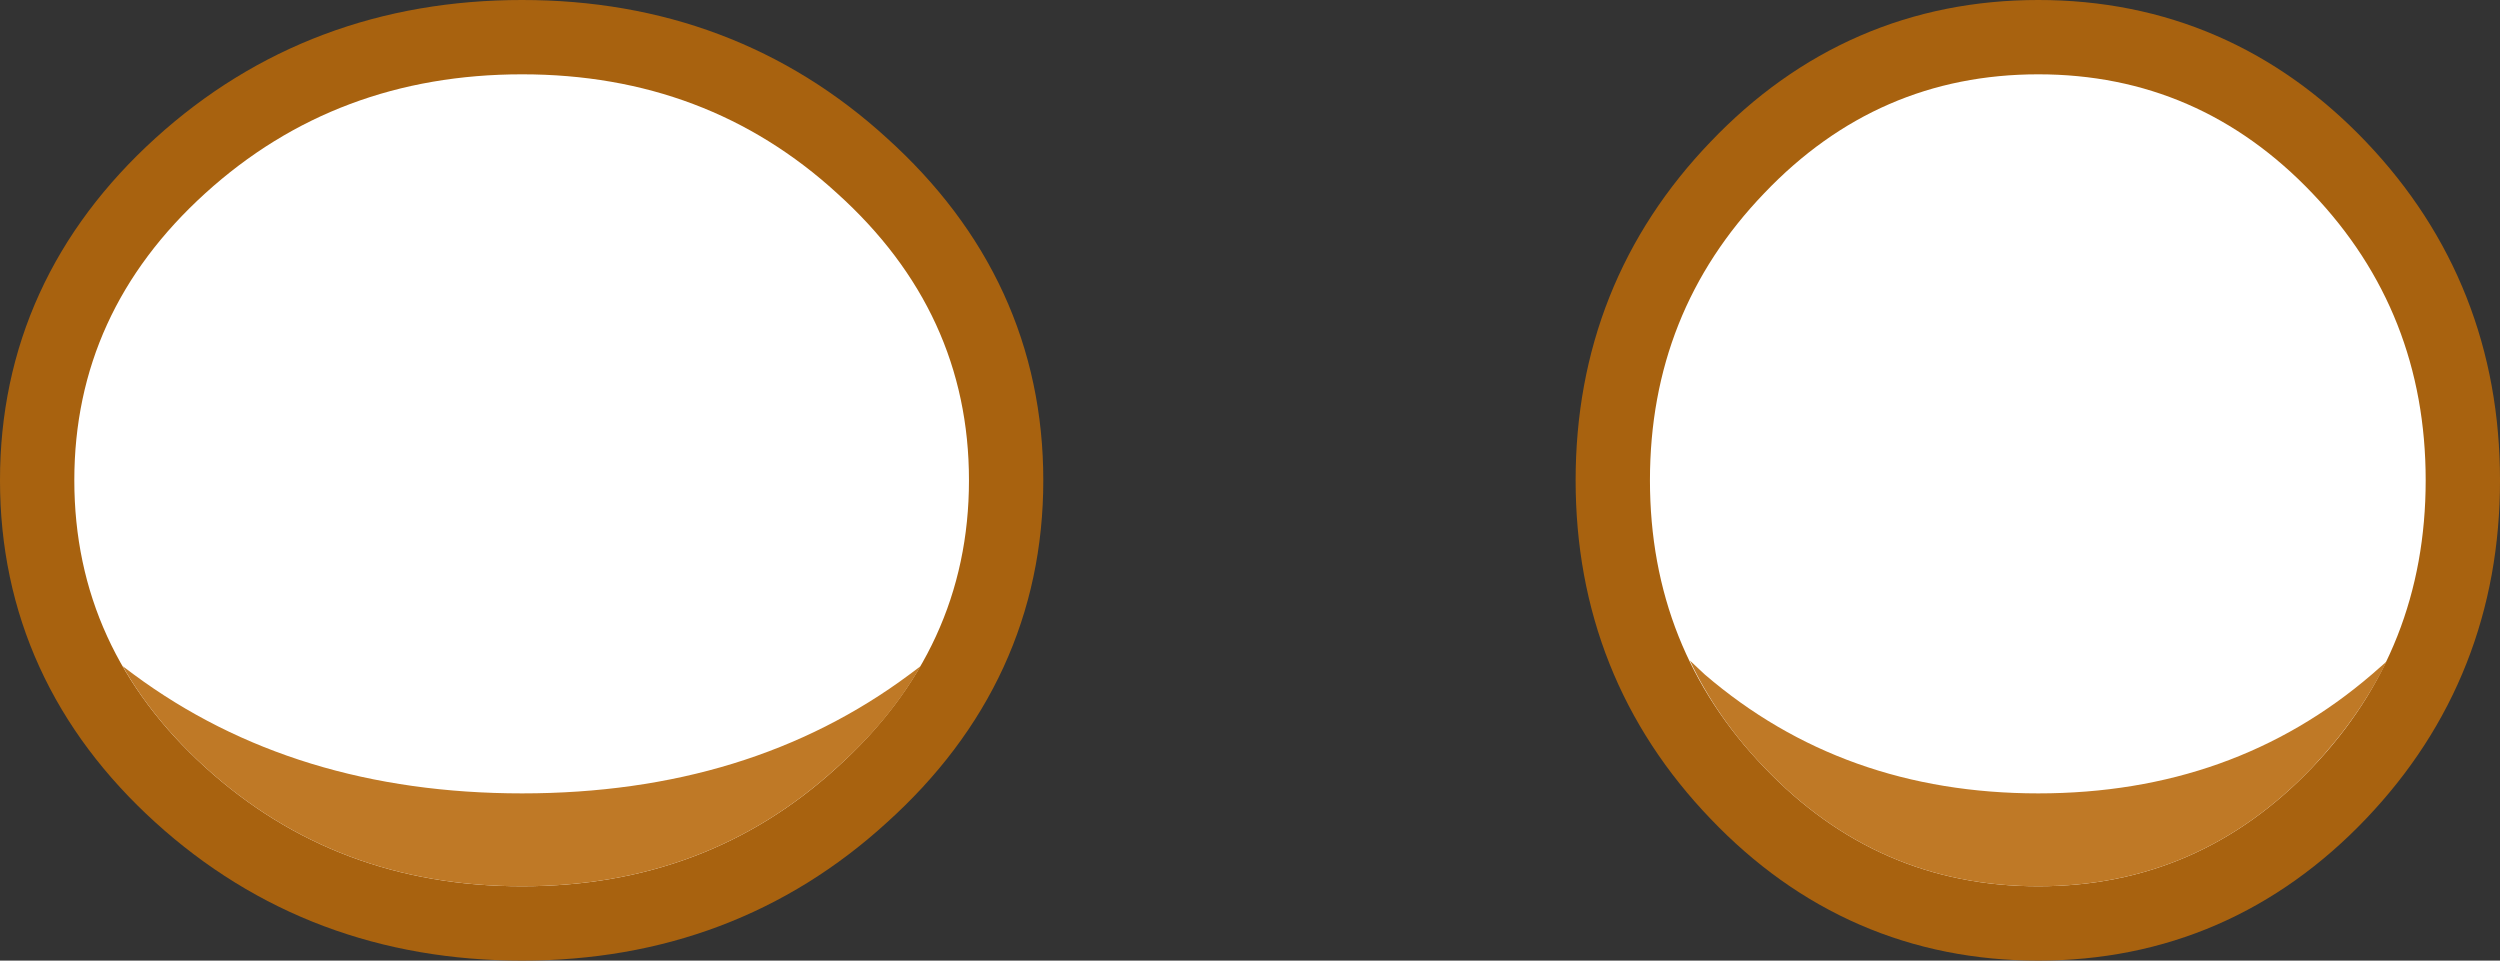 <?xml version="1.0" encoding="UTF-8" standalone="no"?>
<svg xmlns:xlink="http://www.w3.org/1999/xlink" height="51.7px" width="134.55px" xmlns="http://www.w3.org/2000/svg">
  <rect width="100%" height="100%" fill="#333333" stroke="none"/>
  <g transform="matrix(1.0, 0.0, 0.0, 1.0, 114.1, -1.9)">
    <path d="M-61.95 27.75 Q-61.95 36.8 -69.05 43.2 -76.05 49.6 -86.0 49.6 -96.0 49.6 -103.05 43.2 -110.1 36.8 -110.1 27.75 -110.1 18.7 -103.05 12.3 -96.0 5.9 -86.0 5.9 -76.05 5.9 -69.05 12.3 -61.95 18.7 -61.95 27.75" fill="#ffffff" fill-rule="evenodd" stroke="none"/>
    <path d="M-61.95 27.75 Q-61.95 36.8 -69.05 43.2 -76.05 49.6 -86.0 49.6 -96.0 49.6 -103.05 43.2 -110.1 36.8 -110.1 27.75 -110.1 18.7 -103.05 12.3 -96.0 5.9 -86.0 5.9 -76.05 5.9 -69.05 12.3 -61.95 18.7 -61.95 27.75 Z" fill="none" stroke="#a8620f" stroke-linecap="round" stroke-linejoin="round" stroke-width="8.0"/>
    <path d="M-25.3 27.75 Q-25.3 36.8 -19.15 43.2 -13.05 49.6 -4.4 49.6 4.25 49.6 10.35 43.2 16.45 36.8 16.45 27.75 16.45 18.7 10.35 12.3 4.25 5.9 -4.4 5.9 -13.05 5.9 -19.15 12.3 -25.3 18.7 -25.3 27.75" fill="#ffffff" fill-rule="evenodd" stroke="none"/>
    <path d="M-25.3 27.75 Q-25.3 36.8 -19.15 43.2 -13.05 49.6 -4.4 49.6 4.25 49.6 10.35 43.2 16.45 36.8 16.45 27.75 16.45 18.7 10.35 12.3 4.25 5.9 -4.4 5.9 -13.05 5.9 -19.15 12.3 -25.3 18.7 -25.3 27.75 Z" fill="none" stroke="#a8620f" stroke-linecap="round" stroke-linejoin="round" stroke-width="8.0"/>
    <path d="M-61.95 27.75 Q-61.95 36.8 -69.05 43.2 -76.05 49.6 -86.0 49.6 -96.0 49.6 -103.05 43.2 -110.1 36.8 -110.1 27.75 -110.1 18.7 -103.05 12.3 -96.0 5.9 -86.0 5.9 -76.05 5.9 -69.05 12.3 -61.95 18.7 -61.95 27.75" fill="#ffffff" fill-rule="evenodd" stroke="none"/>
    <path d="M-25.3 27.75 Q-25.3 36.8 -19.15 43.2 -13.05 49.6 -4.4 49.6 4.25 49.6 10.35 43.2 16.45 36.8 16.45 27.75 16.45 18.7 10.35 12.3 4.25 5.9 -4.4 5.9 -13.05 5.9 -19.15 12.3 -25.3 18.7 -25.3 27.75" fill="#ffffff" fill-rule="evenodd" stroke="none"/>
    <path d="M-65.15 38.2 L-64.55 37.75 Q-66.25 40.7 -69.05 43.2 -76.05 49.6 -86.0 49.6 -96.0 49.6 -103.05 43.2 -105.85 40.65 -107.5 37.75 L-106.9 38.2 Q-98.25 44.6 -86.0 44.6 -73.75 44.6 -65.15 38.2" fill="#bf7926" fill-rule="evenodd" stroke="none"/>
    <path d="M14.35 37.5 Q12.85 40.55 10.35 43.2 4.25 49.6 -4.4 49.6 -13.05 49.6 -19.15 43.2 -21.7 40.55 -23.15 37.45 L-22.35 38.2 Q-14.9 44.6 -4.4 44.6 6.1 44.6 13.55 38.2 L14.35 37.5" fill="#bf7926" fill-rule="evenodd" stroke="none"/>
  </g>
</svg>
